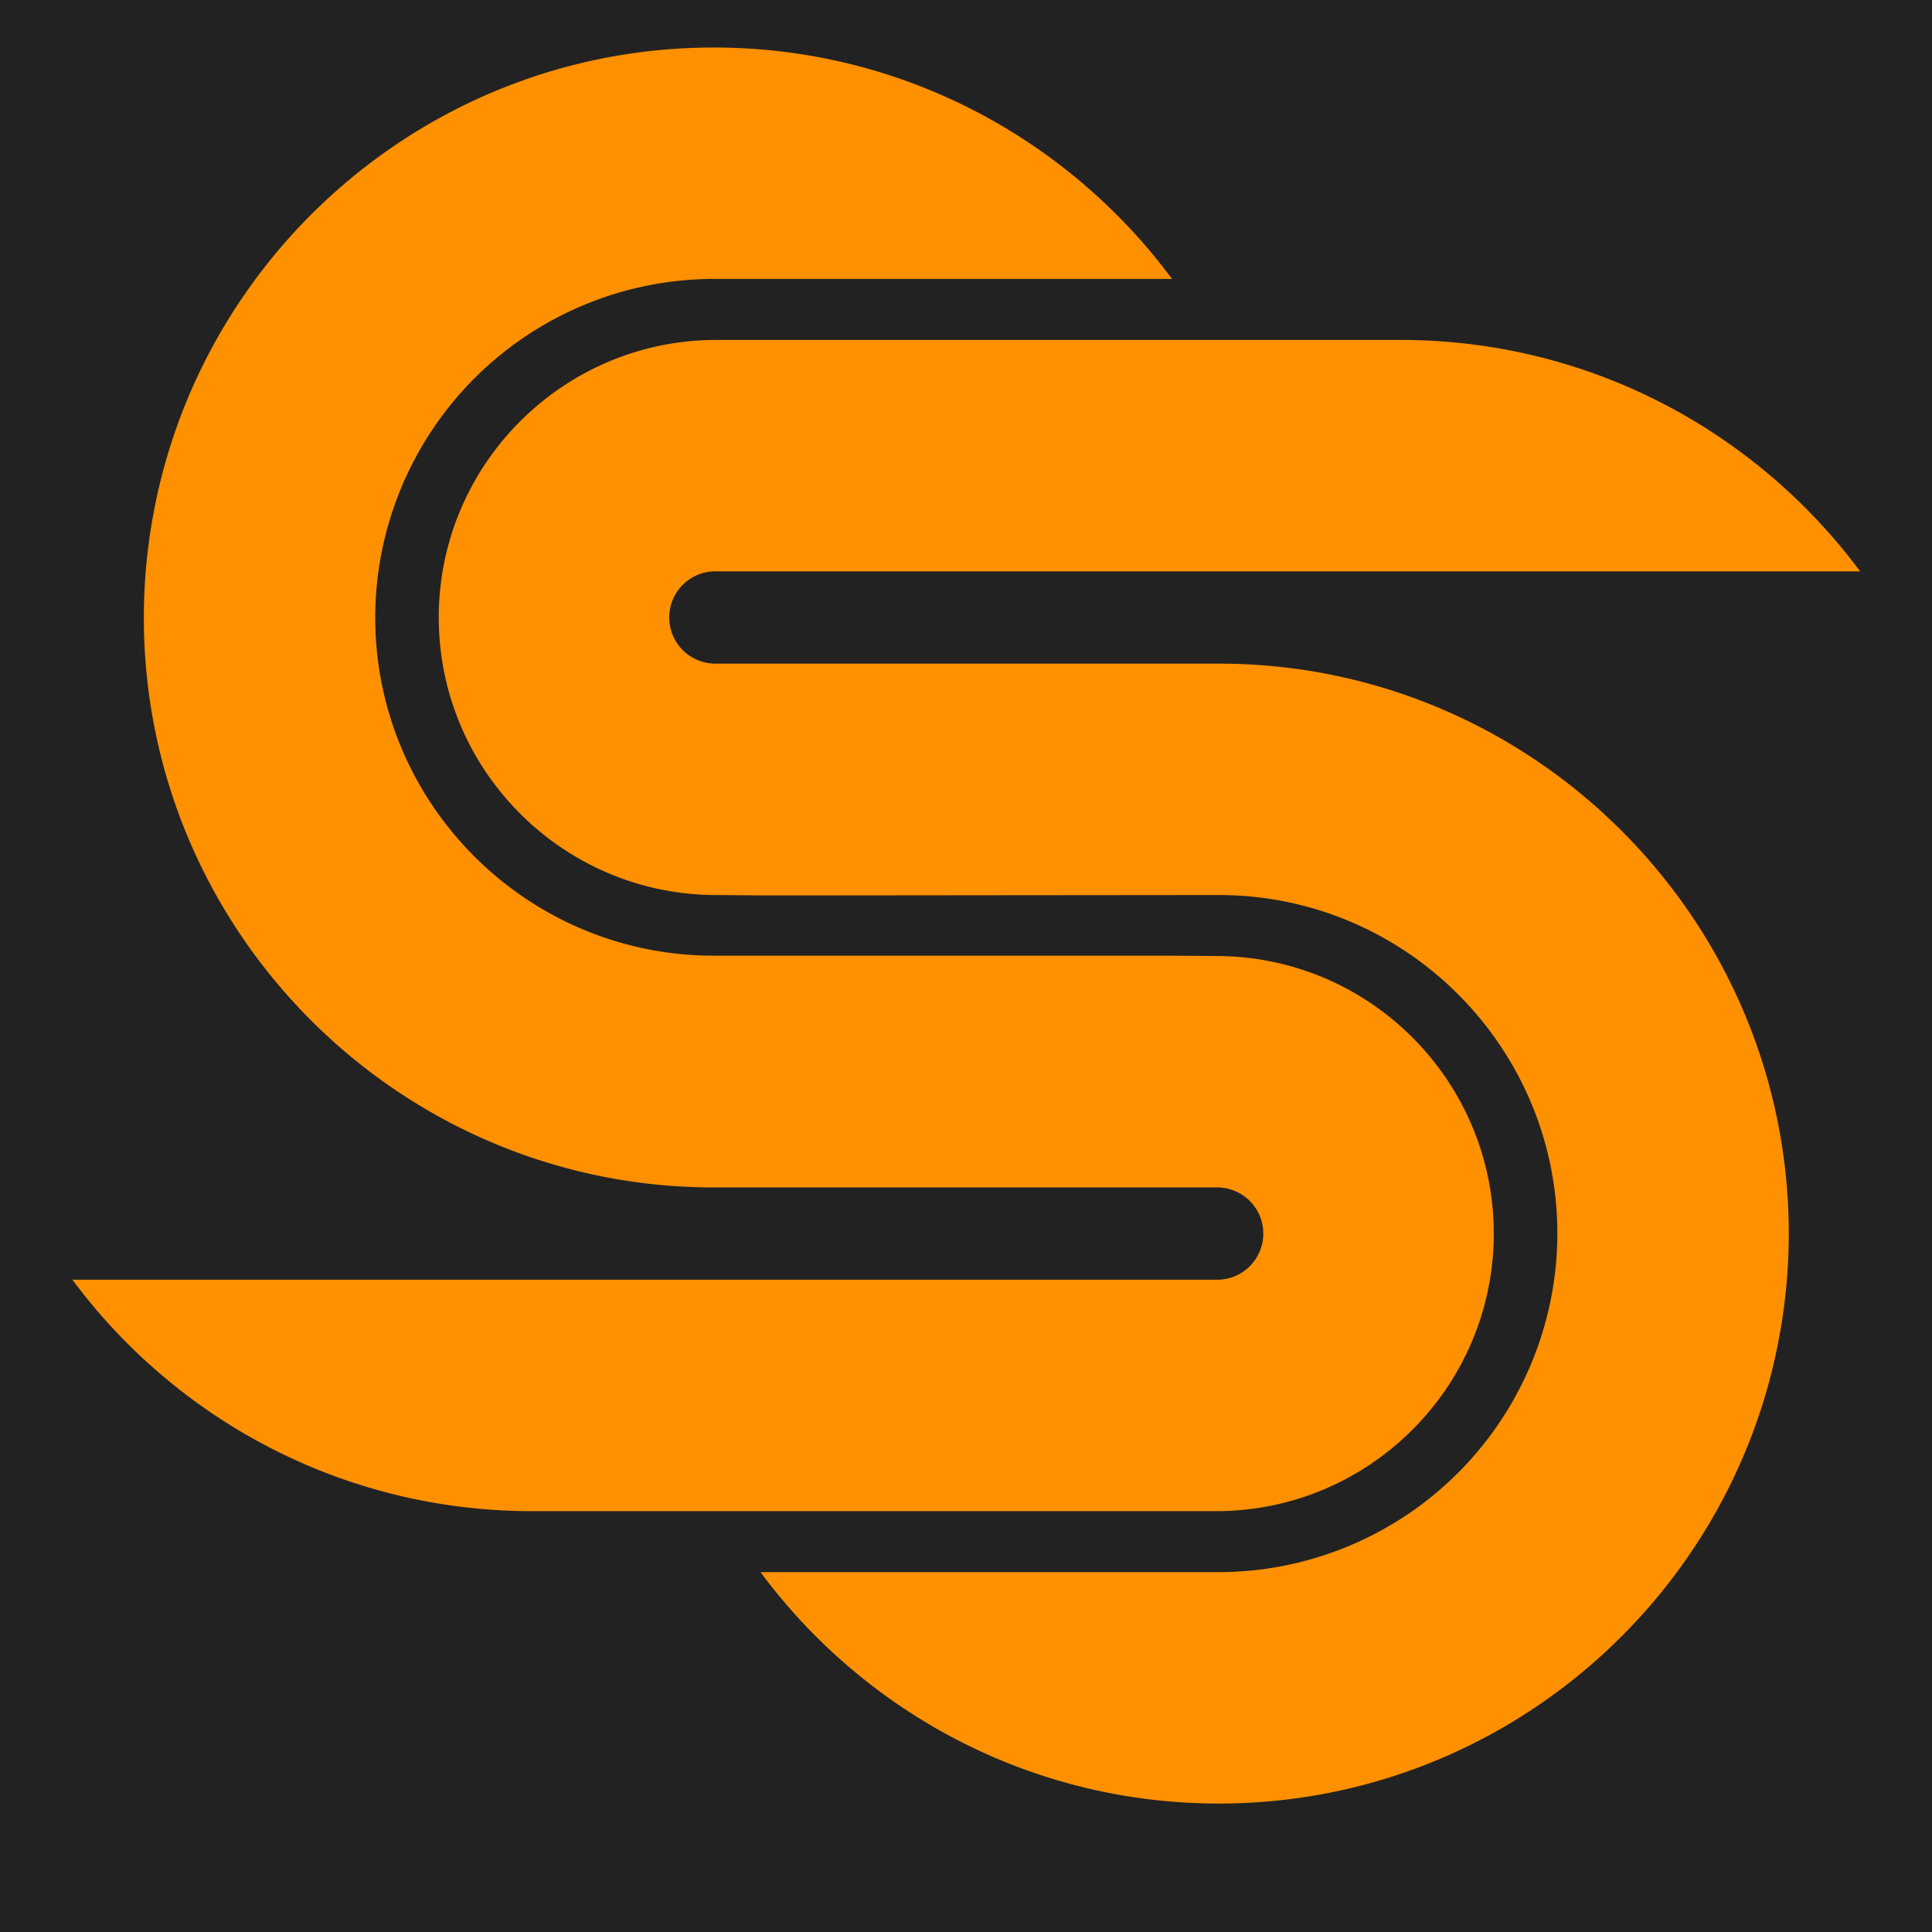 <svg id="Layer_1" data-name="Layer 1" xmlns="http://www.w3.org/2000/svg" viewBox="0 0 1024 1024"><defs><style>.cls-1{fill:#222;}.cls-2{fill:#ff9000;}</style></defs><title>logo-orange-bg-1</title><rect class="cls-1" width="1024" height="1024"/><path class="cls-2" d="M791.73,653.83c0-81.12-66-147.11-147.11-147.11l-23.3-.19h-243c-98.94,0-179.44-80.31-179.44-179.26A179.7,179.7,0,0,1,378.33,147.84H621.19C566.1,73.49,477.76,25.18,378.33,25.18c-147,0-269.78,105.6-296.59,244.91a301.91,301.91,0,0,0-5.5,57.18c0,166.58,135.52,302.1,302.09,302.1H644.62a24.46,24.46,0,1,1,0,48.91H38.38C93.64,752.7,182.17,800.94,282,800.94H644.62C725.74,800.94,791.73,734.94,791.73,653.83Z"/><path class="cls-2" d="M646,351.73H379.66a24.46,24.46,0,1,1,0-48.91H985.89C930.63,228.4,842.1,180.17,742.29,180.17H379.66c-81.12,0-147.11,66-147.11,147.11s66,147.11,147.11,147.11l23.3.19h36.33L646,474.39c98.94,0,179.43,80.49,179.43,179.44A179.72,179.72,0,0,1,646,833.27H403.09C458.18,907.62,546.52,955.92,646,955.92c147,0,269.79-105.6,296.59-244.92a301.8,301.8,0,0,0,5.5-57.17C948,487.25,812.52,351.73,646,351.73Z"/></svg>